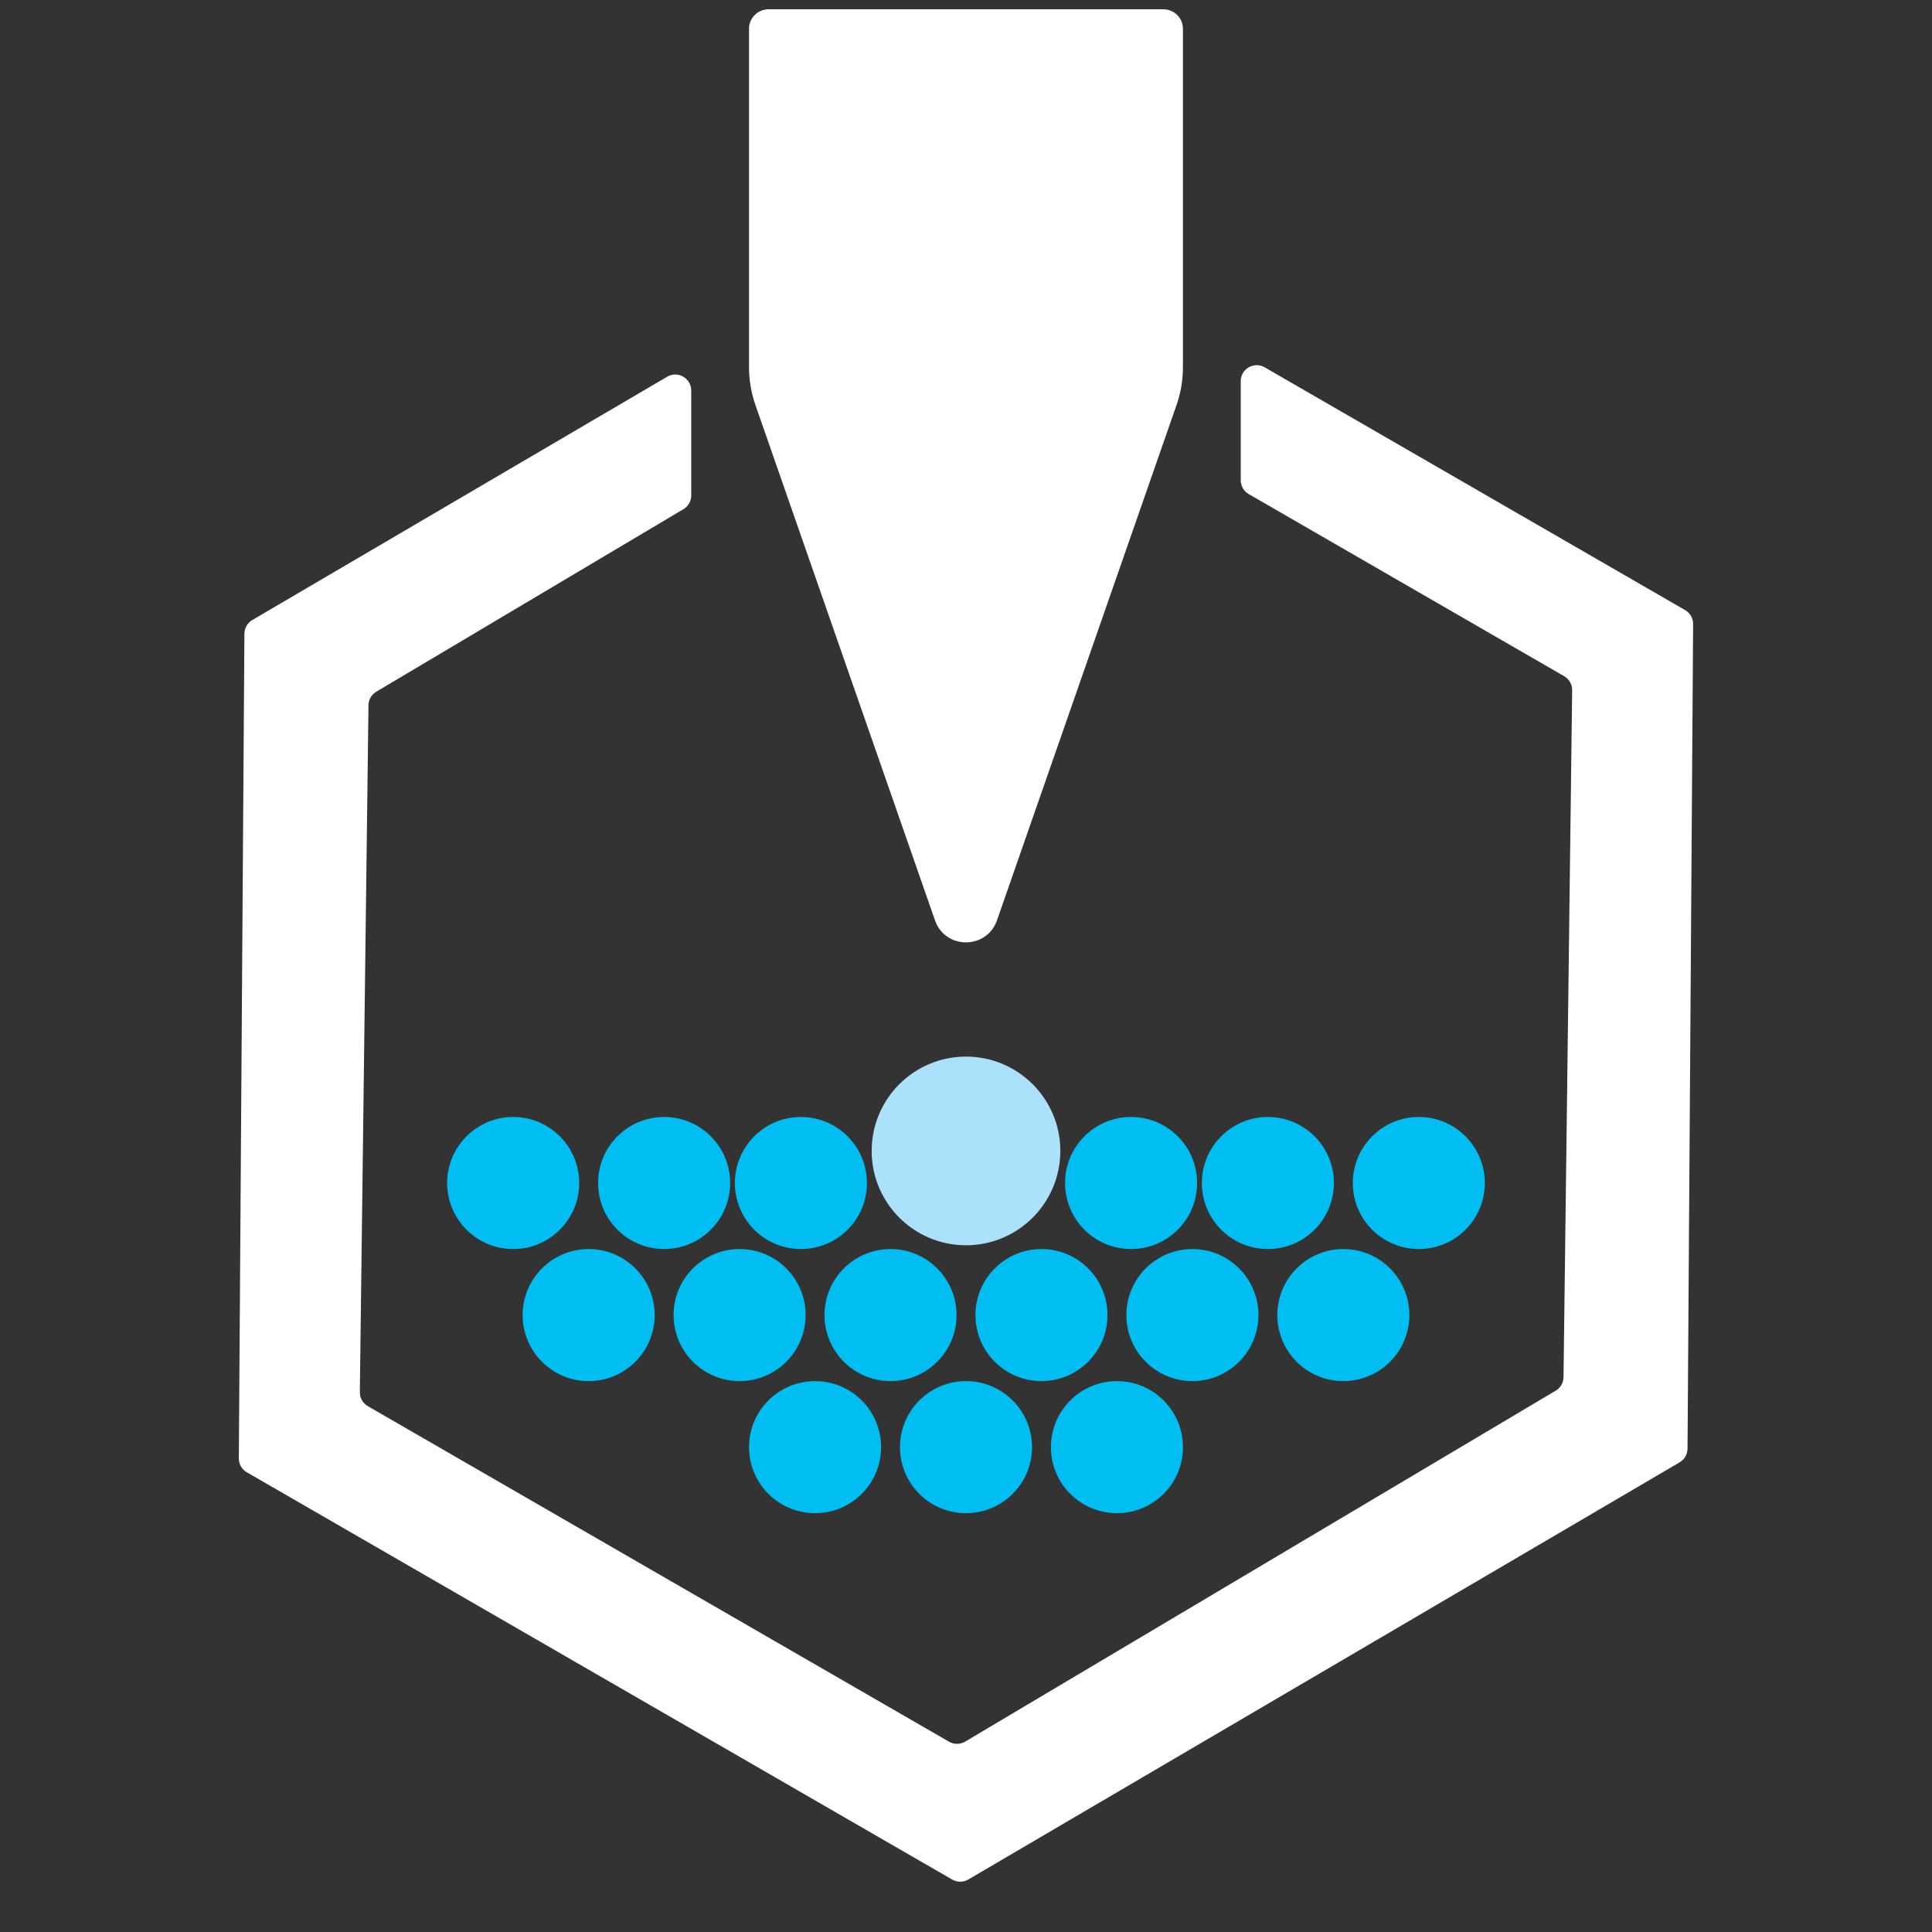 <?xml version="1.0" encoding="UTF-8"?>
<svg xmlns="http://www.w3.org/2000/svg" version="1.1" viewBox="0 0 512 512">
  <rect x="0" y="0" width="512" height="512" fill="#333333" stroke="none"/>
  <!-- Generator: Adobe Illustrator 29.8.1, SVG Export Plug-In . SVG Version: 2.1.1 Build 2)  -->
  <defs>
    <style>
      .st0 {
        fill: #231f20;
      }

      .st1 {
        fill: #abe1fa;
      }

      .st2 {
        fill: #fff;
      }

      .st3 {
        display: none;
      }

      .st4 {
        fill: #00bdf2;
      }
    </style>
  </defs>
  <g id="Layer_3" class="st3">
    <rect class="st0" width="512" height="512"/>
  </g>
  <g id="Layer_2">
    <circle class="st1" cx="256" cy="305.01" r="25"/>
    <g>
      <circle class="st4" cx="299.75" cy="313.51" r="17.5"/>
      <circle class="st4" cx="336" cy="313.51" r="17.5"/>
      <circle class="st4" cx="376" cy="313.51" r="17.5"/>
      <circle class="st4" cx="212.25" cy="313.51" r="17.5"/>
      <circle class="st4" cx="176" cy="313.51" r="17.5"/>
      <circle class="st4" cx="136" cy="313.51" r="17.5"/>
      <circle class="st4" cx="316" cy="348.51" r="17.5"/>
      <circle class="st4" cx="356" cy="348.51" r="17.5"/>
      <circle class="st4" cx="276" cy="348.51" r="17.5"/>
      <circle class="st4" cx="236" cy="348.51" r="17.5"/>
      <circle class="st4" cx="196" cy="348.51" r="17.5"/>
      <circle class="st4" cx="156" cy="348.51" r="17.5"/>
      <circle class="st4" cx="296" cy="383.51" r="17.5"/>
      <circle class="st4" cx="256" cy="383.51" r="17.5"/>
      <circle class="st4" cx="216" cy="383.51" r="17.5"/>
    </g>
    <g>
      <path class="st2" d="M198.5,7.65v89.69c0,3.39.57,6.75,1.68,9.95l47.6,136.61c2.71,7.78,13.71,7.78,16.43,0l47.59-136.58c1.12-3.22,1.69-6.6,1.69-10.01V7.65c0-2.87-2.32-5.19-5.19-5.19h-104.62c-2.87,0-5.19,2.32-5.19,5.19Z"/>
      <g>
        <path class="st2" d="M258.1,52.85h0c-.36-.21-.81-.21-1.17,0h0c-1.02.6-.6,2.16.59,2.16h0c1.19,0,1.61-1.57.58-2.17Z"/>
        <path class="st2" d="M328.81,101.02v26.25c0,1.51.81,2.91,2.12,3.67l83.59,48.26c1.33.77,2.14,2.19,2.12,3.73l-2.29,182.02c-.02,1.48-.8,2.84-2.07,3.59l-156.49,93c-1.32.78-2.96.79-4.29.03l-154.02-88.92c-1.33-.77-2.14-2.19-2.12-3.73l2.29-182.02c.02-1.48.8-2.84,2.07-3.59l81.39-48.37c1.29-.76,2.07-2.15,2.07-3.65v-27.79c0-3.28-3.56-5.32-6.38-3.66l-109.93,64.47c-1.29.76-2.08,2.13-2.1,3.63l-1.48,218.53c-.01,1.53.8,2.94,2.12,3.7l186.93,107.93c1.32.76,2.95.76,4.26-.01l188.51-110.55c1.29-.76,2.08-2.13,2.1-3.63l1.48-218.53c.01-1.53-.8-2.94-2.12-3.7l-111.41-64.33c-2.83-1.63-6.36.41-6.36,3.67Z"/>
      </g>
    </g>
  </g>
</svg>